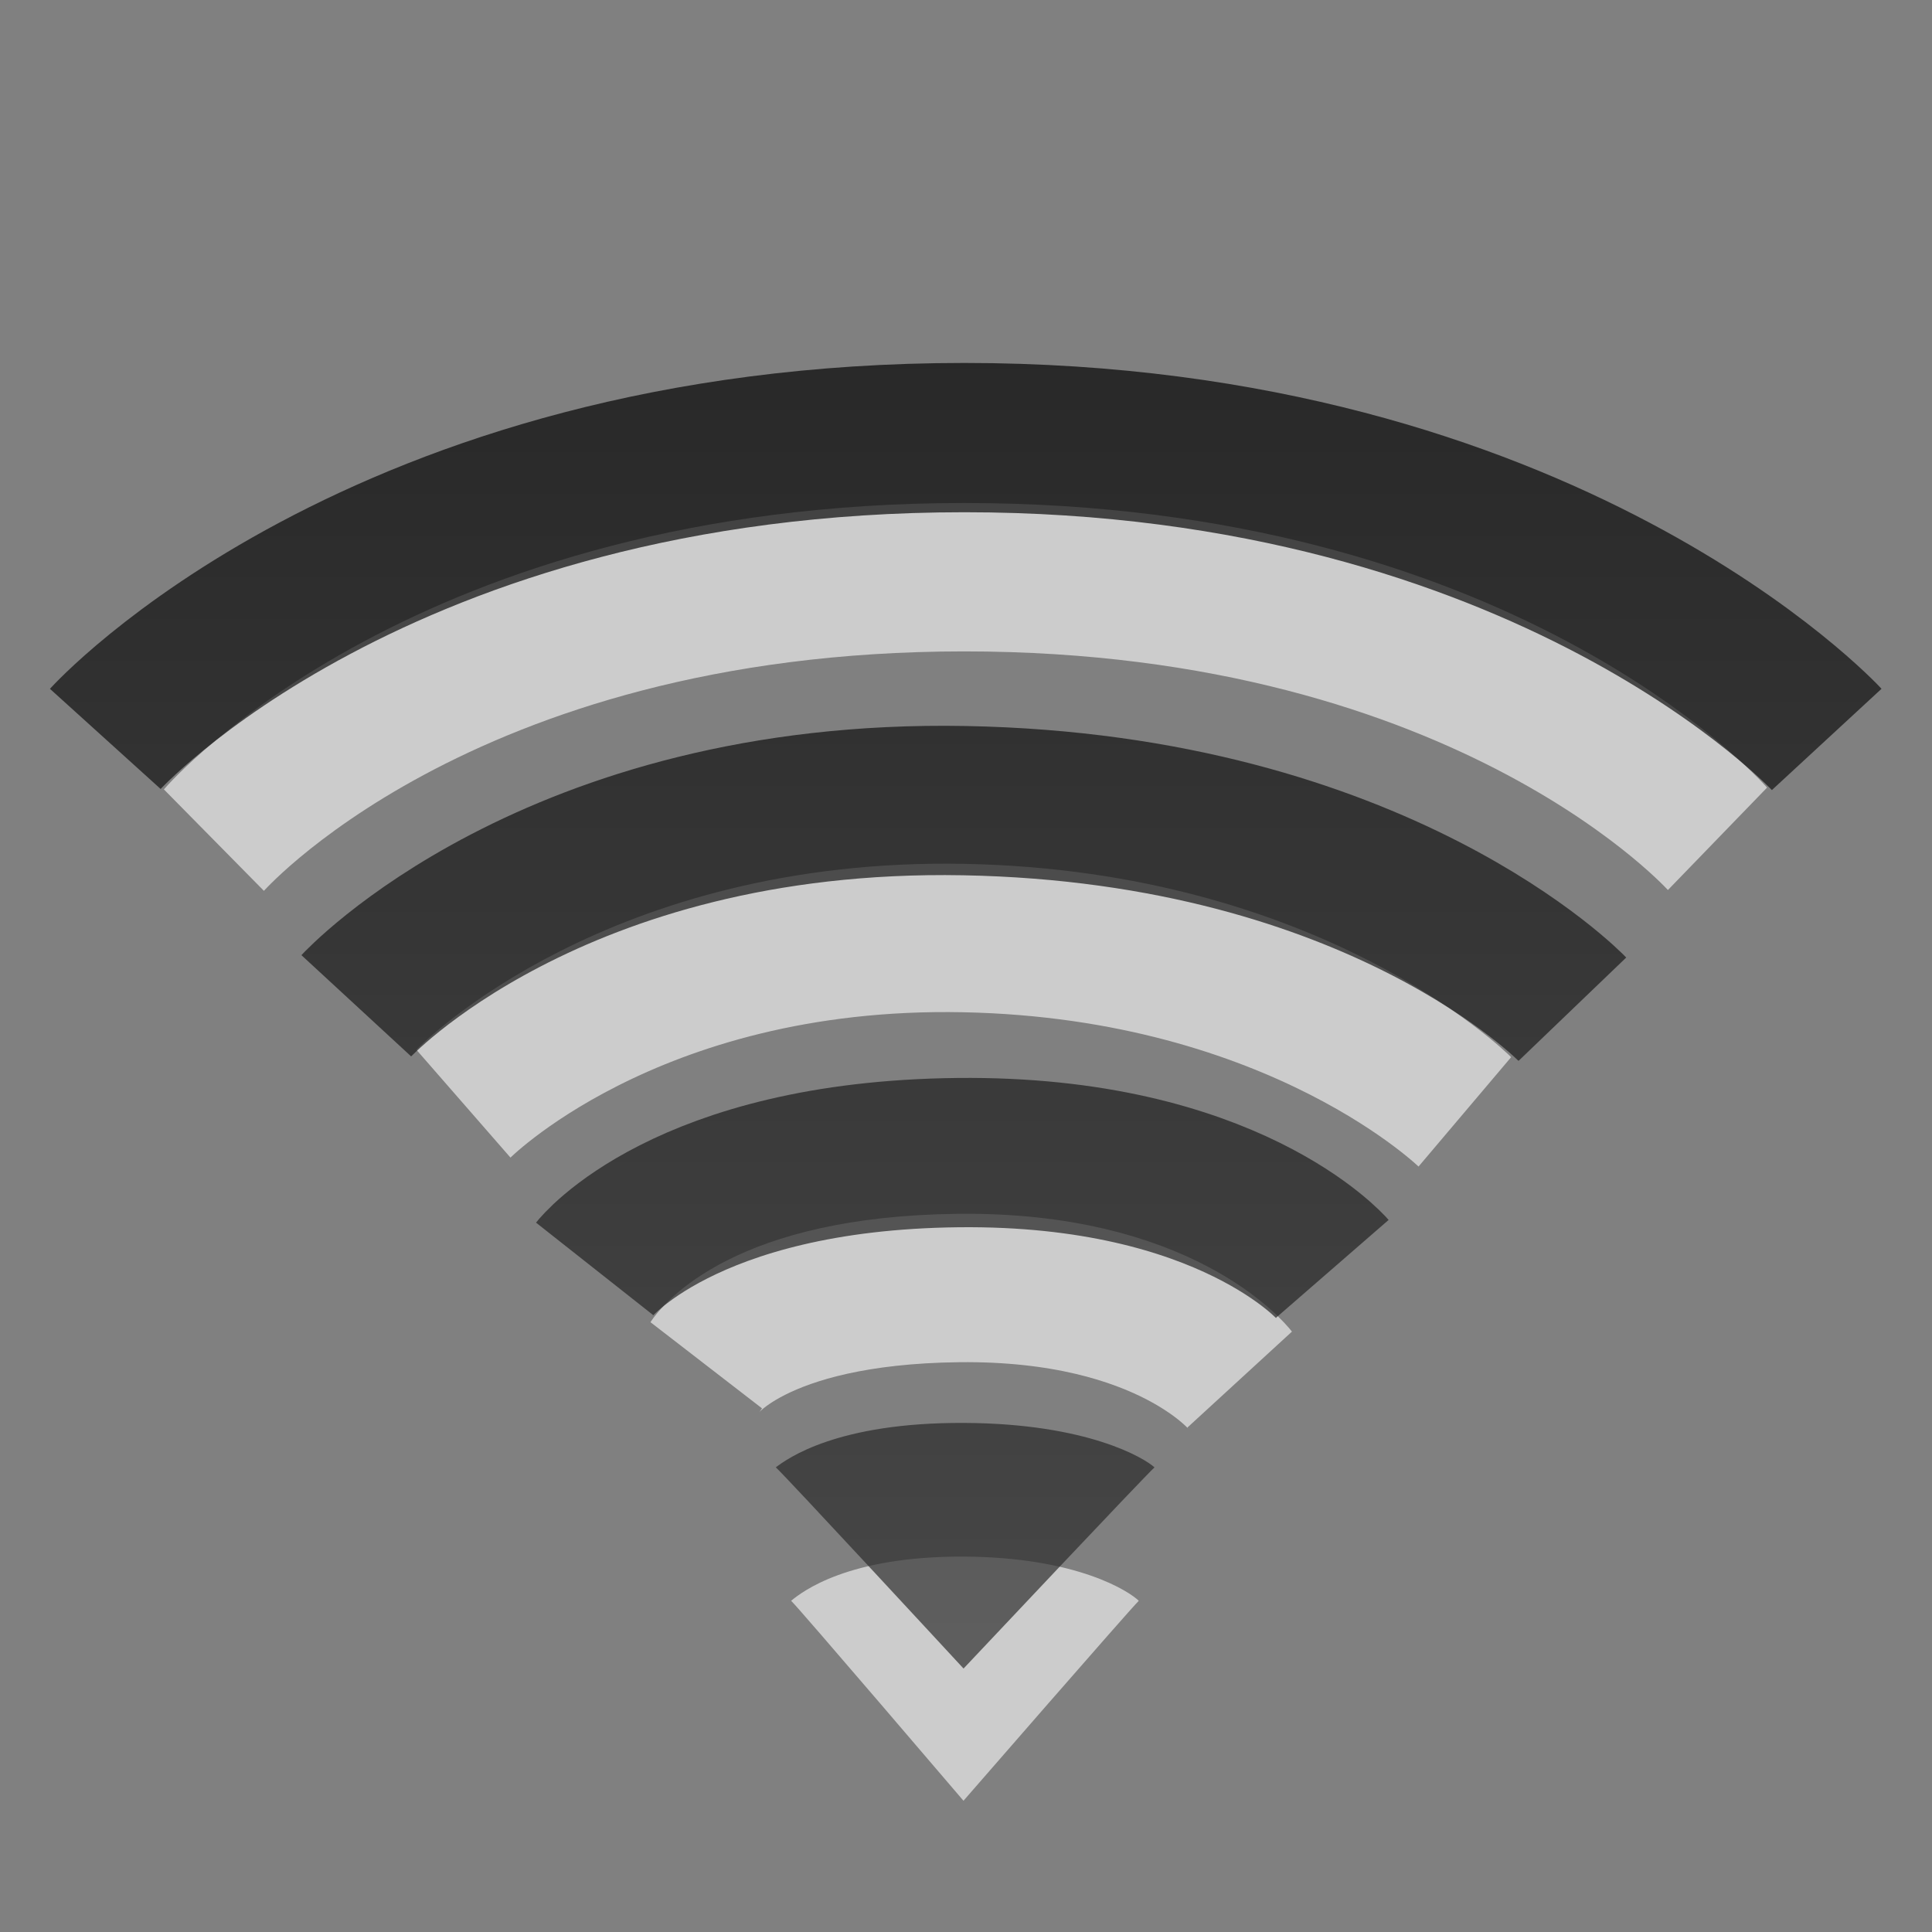 <?xml version="1.0" encoding="UTF-8" standalone="no"?>
<!-- Created with Inkscape (http://www.inkscape.org/) -->

<svg
   xmlns:svg="http://www.w3.org/2000/svg"
   xmlns="http://www.w3.org/2000/svg"
   xmlns:xlink="http://www.w3.org/1999/xlink"
   version="1.0"
   width="22"
   height="22"
   id="svg2">
  <rect width="100%" height="100%" fill="#808080" stroke="none"/>
  <defs
     id="defs4">
    <linearGradient
       id="linearGradient3587-8-5">
      <stop
         id="stop3589-2-7"
         style="stop-color:#000000;stop-opacity:1"
         offset="0" />
      <stop
         id="stop3591-3-5"
         style="stop-color:#363636;stop-opacity:1"
         offset="1" />
    </linearGradient>
    <linearGradient
       id="linearGradient3587-6-5">
      <stop
         id="stop3589-9-2"
         style="stop-color:#000000;stop-opacity:1"
         offset="0" />
      <stop
         id="stop3591-7-4"
         style="stop-color:#363636;stop-opacity:1"
         offset="1" />
    </linearGradient>
    <linearGradient
       x1="11"
       y1="6"
       x2="11"
       y2="17"
       id="linearGradient3628"
       xlink:href="#linearGradient3587-6-5"
       gradientUnits="userSpaceOnUse"
       gradientTransform="matrix(0.93,0,0,1.236,-8.451,-4.428)" />
    <linearGradient
       x1="12"
       y1="3"
       x2="12"
       y2="21"
       id="linearGradient3631"
       xlink:href="#linearGradient3587-8-5"
       gradientUnits="userSpaceOnUse"
       gradientTransform="translate(-51.097,-6.364)" />
    <linearGradient
       x1="66.097"
       y1="9.364"
       x2="66.097"
       y2="27.364"
       id="linearGradient3631-9"
       xlink:href="#linearGradient3587-8-5-3"
       gradientUnits="userSpaceOnUse"
       gradientTransform="translate(-51.097,-6.364)" />
    <linearGradient
       id="linearGradient3587-8-5-3">
      <stop
         id="stop3589-2-7-0"
         style="stop-color:#000000;stop-opacity:1"
         offset="0" />
      <stop
         id="stop3591-3-5-2"
         style="stop-color:#363636;stop-opacity:1"
         offset="1" />
    </linearGradient>
    <linearGradient
       x1="14"
       y1="3"
       x2="14"
       y2="21"
       id="linearGradient3695"
       xlink:href="#linearGradient3587-6-5"
       gradientUnits="userSpaceOnUse" />
    <linearGradient
       x1="14"
       y1="3"
       x2="14"
       y2="21"
       id="linearGradient3758"
       xlink:href="#linearGradient3587-6-5"
       gradientUnits="userSpaceOnUse" />
    <linearGradient
       x1="66.097"
       y1="9.364"
       x2="66.097"
       y2="27.364"
       id="linearGradient3760"
       xlink:href="#linearGradient3587-8-5-3"
       gradientUnits="userSpaceOnUse"
       gradientTransform="translate(-51.097,-6.364)" />
    <linearGradient
       x1="66.097"
       y1="9.364"
       x2="66.097"
       y2="27.364"
       id="linearGradient3763"
       xlink:href="#linearGradient3587-8-5-3"
       gradientUnits="userSpaceOnUse"
       gradientTransform="translate(-51.097,-6.364)" />
    <linearGradient
       x1="14"
       y1="3"
       x2="14"
       y2="21"
       id="linearGradient3766"
       xlink:href="#linearGradient3587-6-5"
       gradientUnits="userSpaceOnUse" />
    <linearGradient
       x1="66.097"
       y1="9.364"
       x2="66.097"
       y2="27.364"
       id="linearGradient3763-6"
       xlink:href="#linearGradient3587-8-5-3-2"
       gradientUnits="userSpaceOnUse"
       gradientTransform="translate(-51.097,-6.364)" />
    <linearGradient
       id="linearGradient3587-8-5-3-2">
      <stop
         id="stop3589-2-7-0-1"
         style="stop-color:#000000;stop-opacity:1"
         offset="0" />
      <stop
         id="stop3591-3-5-2-8"
         style="stop-color:#363636;stop-opacity:1"
         offset="1" />
    </linearGradient>
    <linearGradient
       x1="14"
       y1="3"
       x2="14"
       y2="21"
       id="linearGradient3766-1"
       xlink:href="#linearGradient3587-6-5-3"
       gradientUnits="userSpaceOnUse" />
    <linearGradient
       id="linearGradient3587-6-5-3">
      <stop
         id="stop3589-9-2-0"
         style="stop-color:#000000;stop-opacity:1"
         offset="0" />
      <stop
         id="stop3591-7-4-7"
         style="stop-color:#363636;stop-opacity:1"
         offset="1" />
    </linearGradient>
    <linearGradient
       x1="14"
       y1="3"
       x2="14"
       y2="21"
       id="linearGradient3835"
       xlink:href="#linearGradient3587-6-5-3"
       gradientUnits="userSpaceOnUse"
       gradientTransform="translate(1,1)" />
    <linearGradient
       x1="66.097"
       y1="9.364"
       x2="66.097"
       y2="27.364"
       id="linearGradient3837"
       xlink:href="#linearGradient3587-8-5-3-2"
       gradientUnits="userSpaceOnUse"
       gradientTransform="translate(-50.097,-5.364)" />
  </defs>
  <g
     transform="translate(-1,-1)"
     id="g3828">
    <g
       transform="matrix(0.918,0,0,0.994,0.981,0.055)"
       id="g3754">
      <path
         d="m 14.147,19.289 c -0.094,0.081 -2.175,2.291 -2.175,2.291 0,0 -2.06,-2.228 -2.138,-2.291 0.138,-0.104 0.702,-0.512 2.142,-0.506 1.417,0.006 2.062,0.406 2.17,0.506 z"
         id="path3375-2"
         style="opacity:0.6;fill:#ffffff;fill-opacity:1;fill-rule:evenodd;stroke:none;overflow:visible" />
      <path
         d="m 8.781,16.591 c 0,0 0.612,-0.858 3.129,-0.885 2.576,-0.027 3.488,1.049 3.488,1.049 M 5.769,13.594 c 0,0 2.089,-1.973 6.211,-1.897 4.122,0.076 6.211,1.991 6.211,1.991 M 2.674,10.575 c 0,0 2.821,-3.012 9.306,-3.012 6.486,0 9.345,2.997 9.345,2.997"
         id="path3209-4"
         style="opacity:0.6;color:#000000;fill:none;stroke:#ffffff;stroke-width:1.7;stroke-linecap:butt;stroke-linejoin:miter;stroke-miterlimit:4;stroke-opacity:1;stroke-dasharray:none;stroke-dashoffset:0;marker:none;visibility:visible;display:inline;overflow:visible;enable-background:accumulate" />
    </g>
    <path
       d="M 14.147,17.709 C 14.053,17.79 11.972,20 11.972,20 c 0,0 -2.06,-2.228 -2.138,-2.291 0.138,-0.104 0.702,-0.512 2.142,-0.506 1.417,0.006 2.062,0.406 2.17,0.506 z"
       id="path3375"
       style="opacity:0.7;fill:url(#linearGradient3835);fill-opacity:1;fill-rule:evenodd;stroke:none;overflow:visible" />
    <path
       d="m 7.771,15.449 c 0,0 1.019,-1.291 4.139,-1.324 3.082,-0.033 4.261,1.324 4.261,1.324 M 5.057,12.453 c 0,0 2.235,-2.422 6.924,-2.336 4.728,0.087 6.924,2.375 6.924,2.375 M 2.199,9.414 c 0,0 3.104,-3.431 9.782,-3.431 6.645,0 9.82,3.437 9.82,3.437"
       id="path3209"
       style="opacity:0.7;color:#000000;fill:none;stroke:url(#linearGradient3837);stroke-width:1.7;stroke-linecap:butt;stroke-linejoin:miter;stroke-miterlimit:4;stroke-opacity:1;stroke-dasharray:none;stroke-dashoffset:0;marker:none;visibility:visible;display:inline;overflow:visible;enable-background:accumulate" />
  </g>
</svg>
